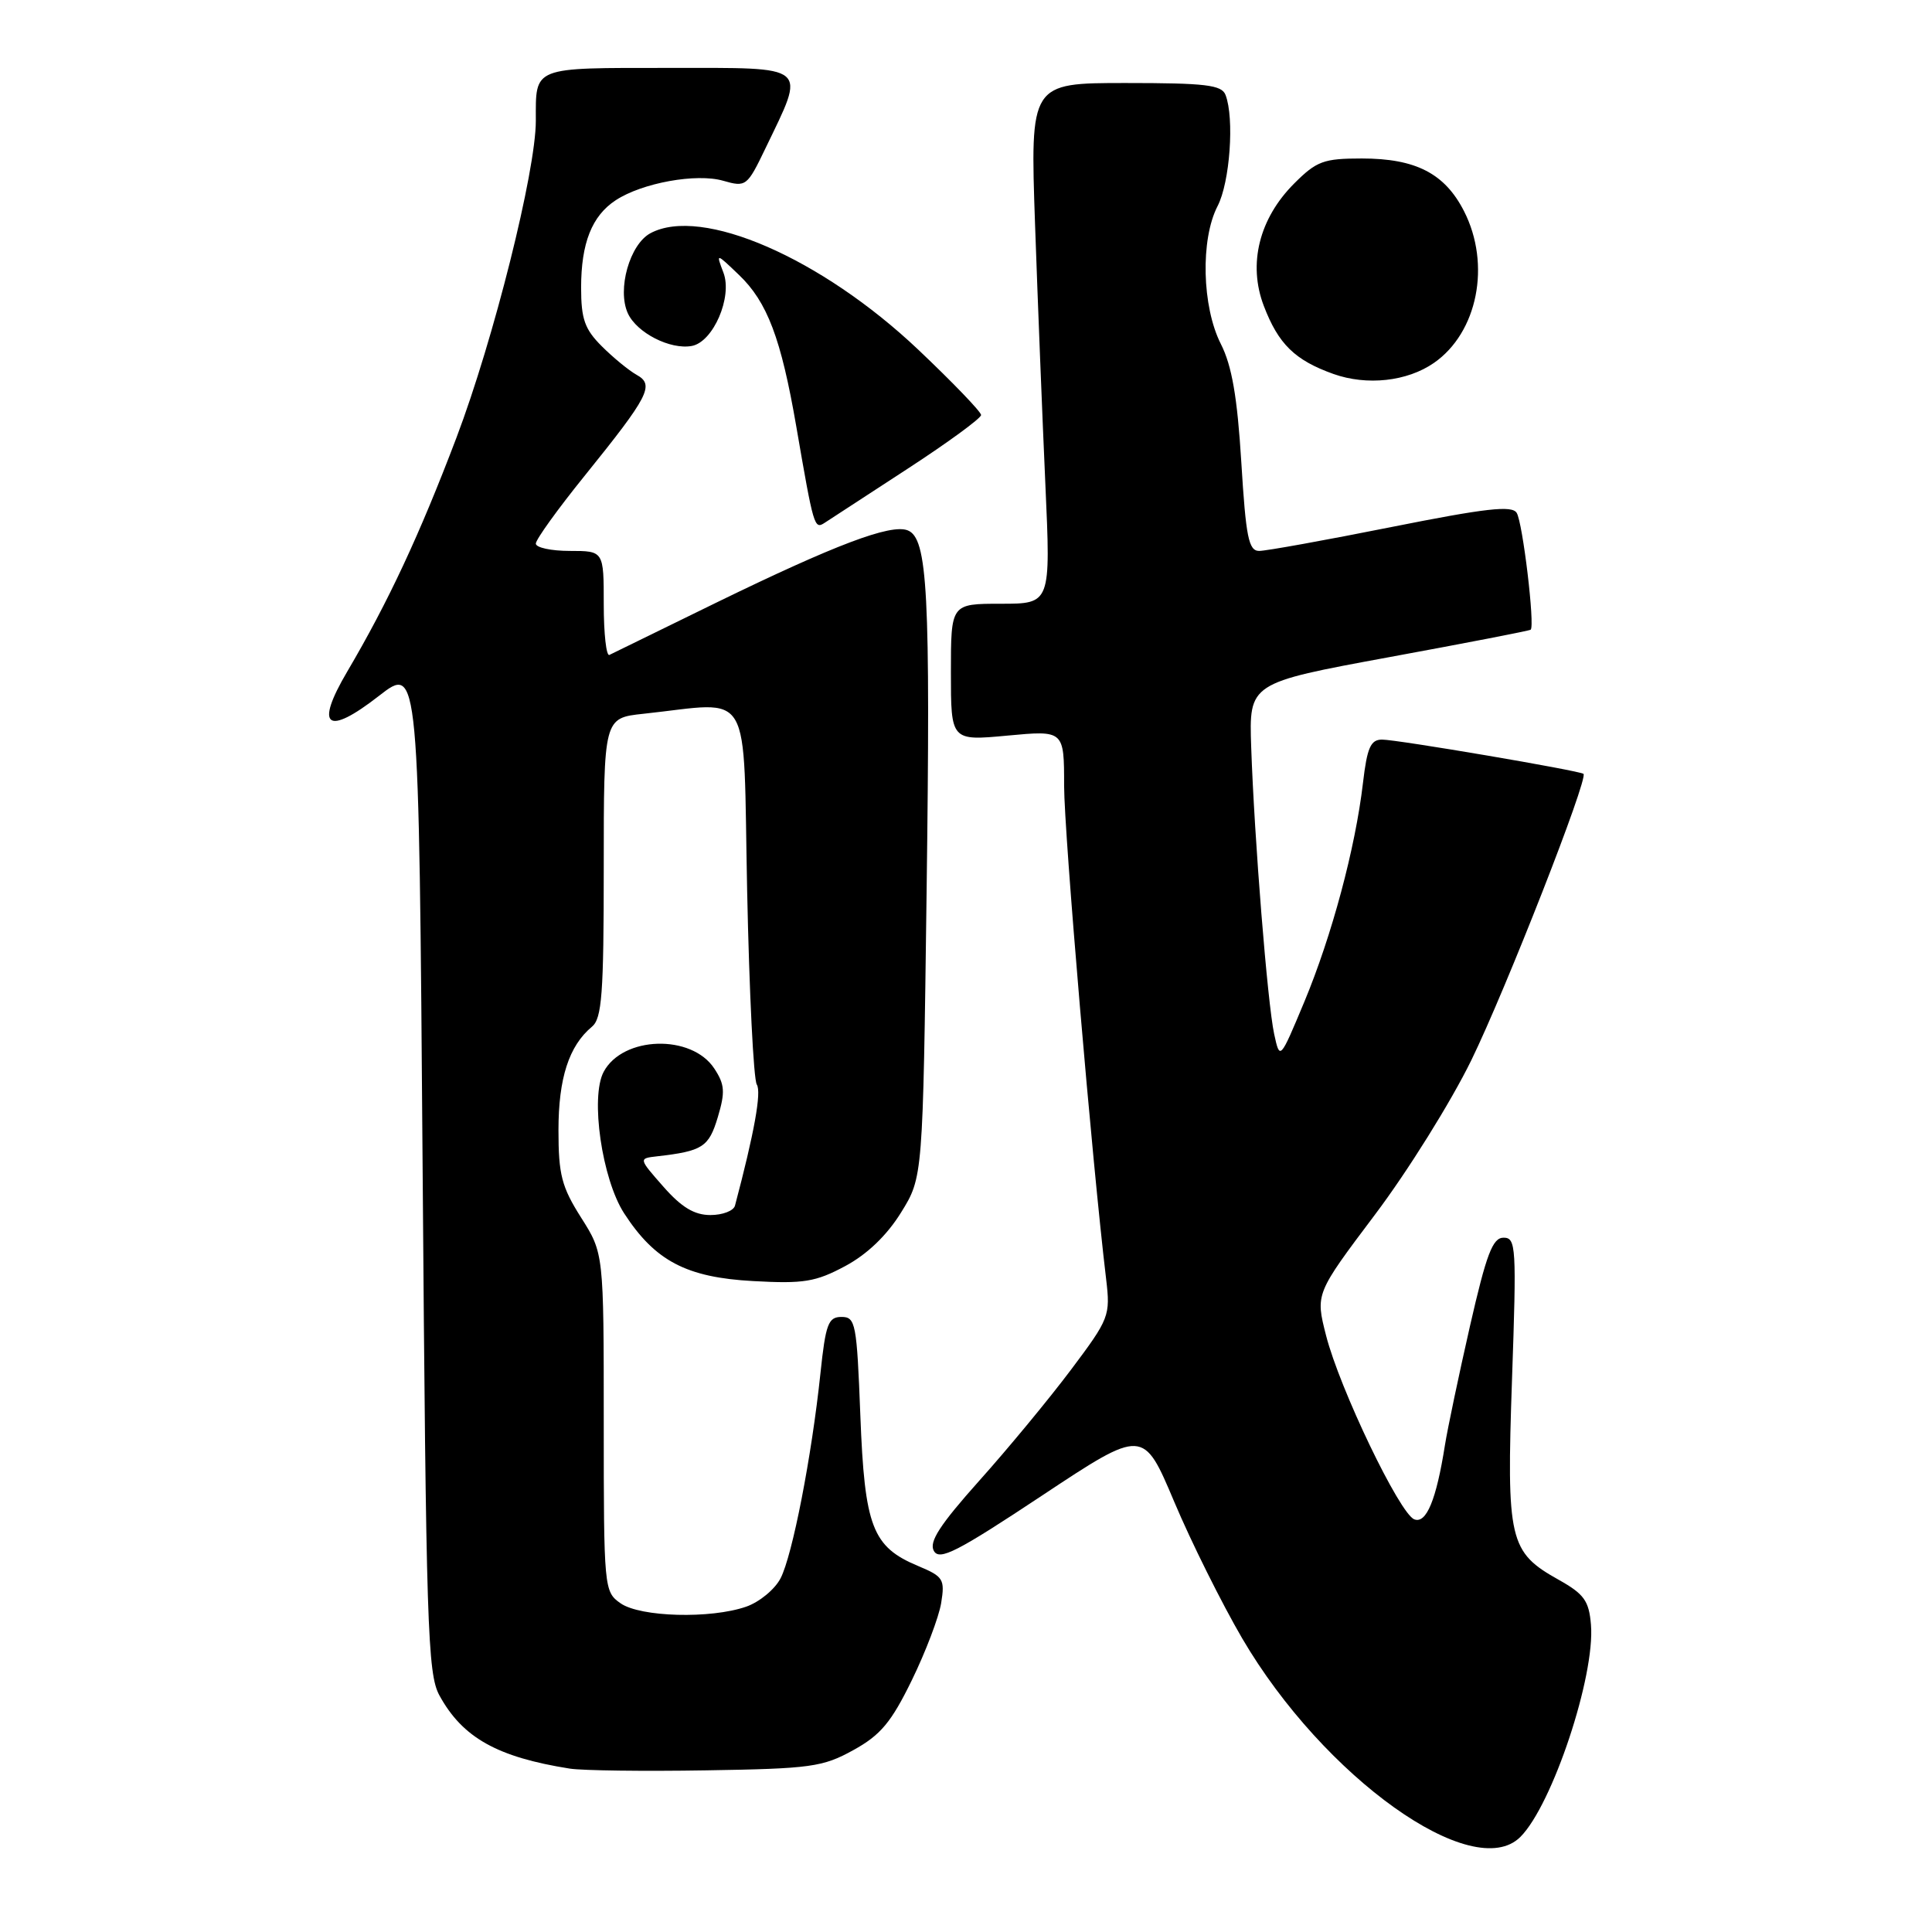 <?xml version="1.0" encoding="UTF-8" standalone="no"?>
<!DOCTYPE svg PUBLIC "-//W3C//DTD SVG 1.1//EN" "http://www.w3.org/Graphics/SVG/1.1/DTD/svg11.dtd" >
<svg xmlns="http://www.w3.org/2000/svg" xmlns:xlink="http://www.w3.org/1999/xlink" version="1.1" viewBox="0 0 256 256">
 <g >
 <path fill="currentColor"
d=" M 201.46 243.40 C 205.69 239.17 211.38 222.07 210.81 215.28 C 210.55 212.12 209.90 211.22 206.57 209.35 C 199.96 205.66 199.61 204.16 200.35 182.77 C 200.96 165.20 200.89 164.00 199.23 164.00 C 197.78 164.00 196.96 166.16 194.77 175.75 C 193.30 182.21 191.81 189.30 191.46 191.50 C 190.32 198.73 189.00 201.94 187.40 201.32 C 185.46 200.58 177.51 184.01 175.71 176.96 C 174.30 171.43 174.30 171.43 182.18 160.96 C 186.52 155.21 192.26 146.00 194.95 140.50 C 199.55 131.07 210.50 103.11 209.82 102.54 C 209.30 102.11 185.15 98.00 183.13 98.00 C 181.62 98.00 181.15 99.05 180.60 103.75 C 179.59 112.39 176.47 124.00 172.84 132.72 C 169.59 140.50 169.59 140.50 168.83 137.00 C 167.95 132.90 166.21 111.20 165.79 99.00 C 165.50 90.50 165.50 90.50 184.00 87.09 C 194.18 85.22 202.64 83.58 202.82 83.44 C 203.41 82.98 201.77 69.25 200.97 67.96 C 200.35 66.94 196.88 67.34 184.34 69.84 C 175.63 71.58 167.76 73.00 166.85 73.00 C 165.45 73.00 165.09 71.21 164.48 61.25 C 163.95 52.61 163.23 48.46 161.77 45.58 C 159.26 40.63 159.05 31.72 161.34 27.30 C 162.97 24.15 163.58 15.67 162.39 12.58 C 161.88 11.25 159.75 11.00 149.14 11.00 C 136.50 11.00 136.50 11.00 137.15 29.75 C 137.51 40.06 138.13 55.59 138.52 64.25 C 139.23 80.00 139.23 80.00 132.61 80.00 C 126.00 80.00 126.00 80.00 126.00 89.09 C 126.00 98.17 126.00 98.17 133.50 97.47 C 141.00 96.77 141.00 96.77 141.00 104.13 C 141.01 110.42 144.71 153.99 146.57 169.50 C 147.14 174.34 147.00 174.72 141.91 181.50 C 139.02 185.35 133.55 191.97 129.75 196.21 C 124.53 202.06 123.07 204.31 123.74 205.50 C 124.48 206.83 126.81 205.64 138.06 198.18 C 151.49 189.28 151.49 189.28 155.59 198.99 C 157.84 204.33 161.90 212.47 164.59 217.08 C 175.38 235.50 195.21 249.65 201.46 243.40 Z  M 113.07 231.90 C 116.68 229.91 118.09 228.23 120.82 222.64 C 122.65 218.89 124.40 214.29 124.71 212.41 C 125.22 209.25 125.00 208.90 121.65 207.50 C 115.58 204.96 114.57 202.32 114.00 187.55 C 113.53 175.33 113.37 174.50 111.50 174.50 C 109.75 174.50 109.40 175.43 108.71 182.00 C 107.55 193.01 105.00 206.10 103.43 209.13 C 102.68 210.59 100.63 212.28 98.88 212.89 C 94.17 214.53 84.85 214.28 82.22 212.44 C 80.04 210.91 80.00 210.50 80.00 188.48 C 80.00 166.07 80.00 166.07 77.00 161.34 C 74.42 157.27 74.00 155.65 74.00 149.75 C 74.00 142.87 75.39 138.58 78.43 136.05 C 79.76 134.96 80.00 131.71 80.00 114.95 C 80.00 95.14 80.00 95.14 85.25 94.58 C 99.92 93.02 98.44 90.50 99.00 118.00 C 99.28 131.47 99.85 143.04 100.28 143.71 C 100.92 144.70 99.95 150.10 97.39 159.75 C 97.21 160.44 95.75 161.00 94.13 161.00 C 92.01 161.00 90.31 159.98 87.91 157.25 C 84.61 153.50 84.61 153.50 87.05 153.22 C 93.10 152.53 93.92 152.00 95.11 148.04 C 96.11 144.70 96.04 143.70 94.65 141.59 C 91.64 137.00 82.53 137.27 79.99 142.02 C 78.19 145.38 79.77 156.24 82.70 160.77 C 86.80 167.09 90.96 169.27 99.81 169.75 C 106.50 170.12 108.08 169.86 112.00 167.76 C 114.91 166.20 117.52 163.69 119.39 160.67 C 122.29 156.00 122.29 156.00 122.78 118.18 C 123.30 78.46 122.93 71.29 120.26 70.27 C 118.01 69.40 110.66 72.18 95.00 79.81 C 87.58 83.43 81.16 86.57 80.75 86.78 C 80.34 86.99 80.00 83.98 80.00 80.08 C 80.00 73.00 80.00 73.00 75.50 73.00 C 73.03 73.00 71.00 72.56 71.00 72.03 C 71.00 71.49 73.90 67.46 77.44 63.08 C 86.00 52.47 86.76 51.00 84.36 49.67 C 83.34 49.10 81.26 47.40 79.75 45.89 C 77.48 43.63 77.00 42.28 77.00 38.12 C 77.00 32.21 78.43 28.60 81.59 26.53 C 85.10 24.23 92.27 22.93 95.82 23.95 C 98.85 24.82 99.00 24.70 101.42 19.67 C 106.81 8.46 107.46 9.00 88.72 9.00 C 70.38 9.00 71.00 8.76 71.00 16.01 C 71.00 22.68 65.41 45.00 60.48 58.00 C 55.59 70.88 51.44 79.77 46.01 88.99 C 41.67 96.35 43.29 97.60 50.21 92.21 C 55.50 88.09 55.50 88.09 56.00 154.79 C 56.46 215.57 56.65 221.78 58.23 224.66 C 61.29 230.25 65.89 232.83 75.50 234.35 C 77.15 234.61 85.29 234.72 93.58 234.58 C 107.43 234.36 109.02 234.14 113.07 231.90 Z  M 120.25 62.12 C 125.61 58.63 130.00 55.42 130.00 54.99 C 130.00 54.57 126.25 50.67 121.67 46.33 C 108.82 34.17 92.97 27.27 86.19 30.90 C 83.44 32.37 81.75 38.35 83.19 41.51 C 84.37 44.10 88.81 46.37 91.67 45.84 C 94.51 45.31 97.08 39.35 95.86 36.13 C 94.86 33.50 94.86 33.50 97.91 36.42 C 101.67 40.01 103.50 44.85 105.51 56.50 C 107.82 69.89 107.90 70.17 109.28 69.27 C 109.95 68.84 114.89 65.62 120.25 62.12 Z  M 190.00 48.09 C 195.80 44.07 197.59 35.04 193.99 27.98 C 191.44 22.98 187.59 21.00 180.45 21.00 C 175.39 21.00 174.46 21.34 171.49 24.31 C 166.84 28.96 165.34 34.99 167.46 40.53 C 169.39 45.59 171.58 47.73 176.68 49.55 C 181.12 51.13 186.45 50.55 190.00 48.09 Z "/>
</g>
</svg>